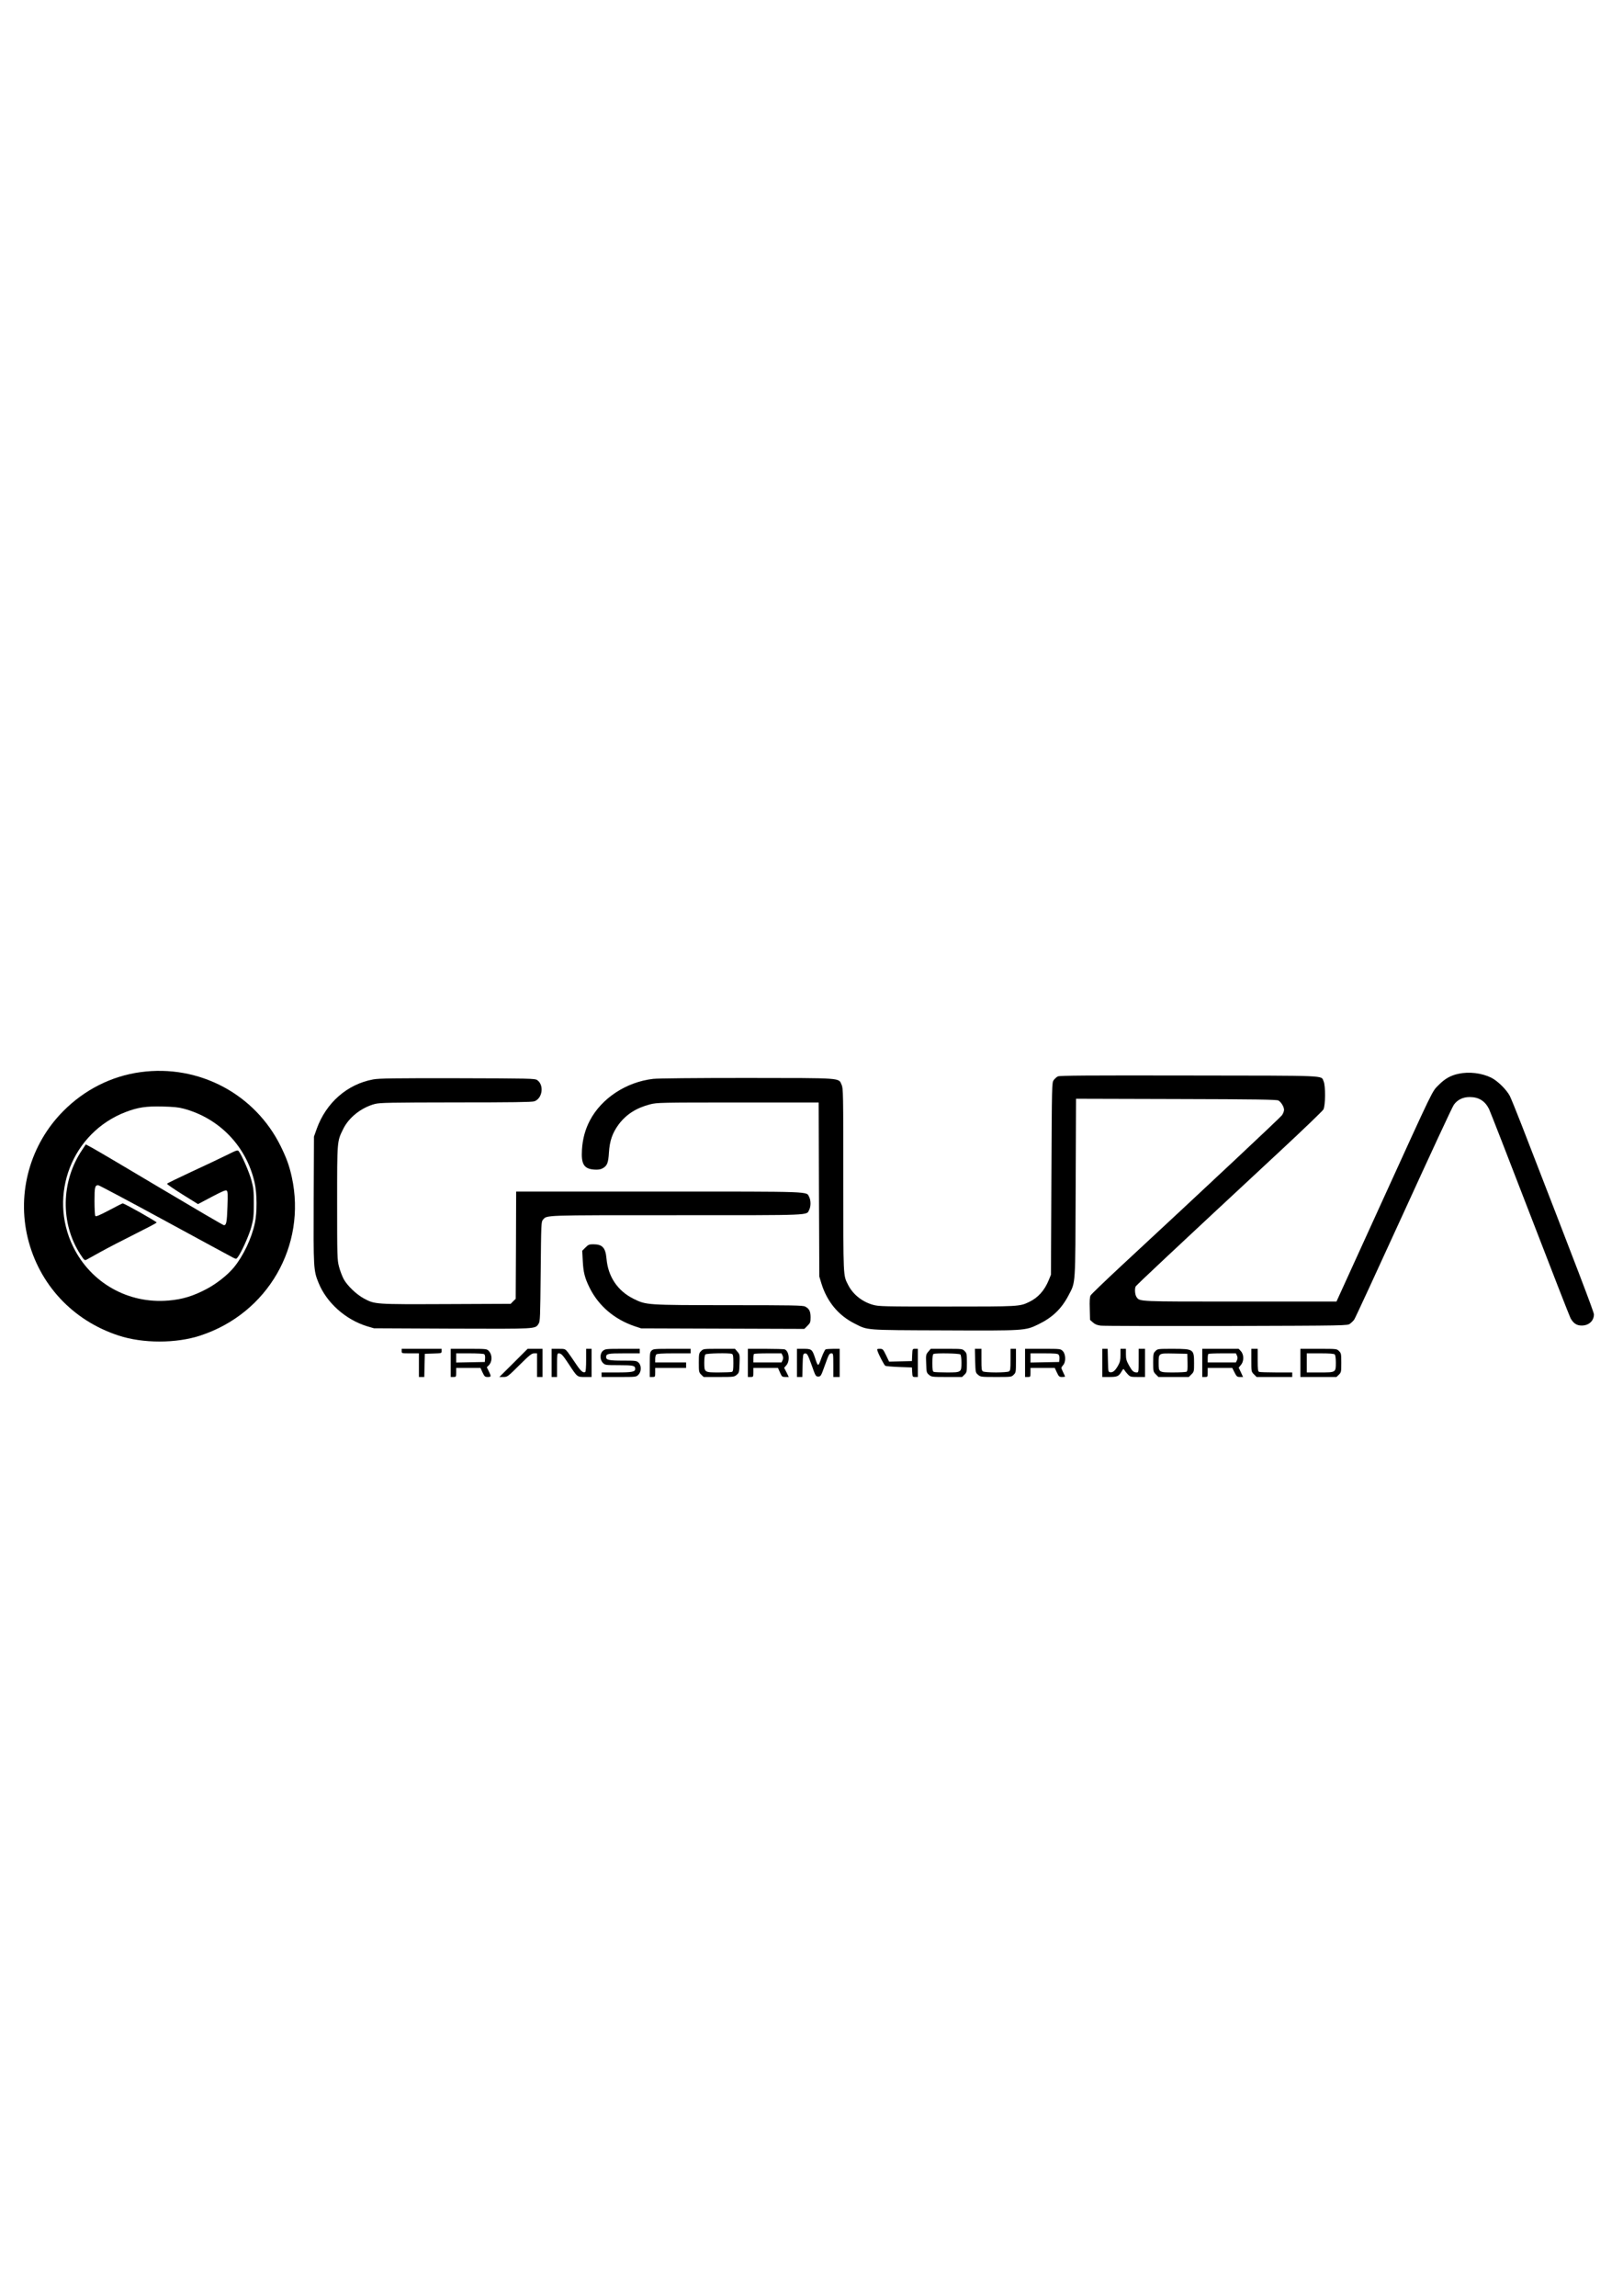 <?xml version="1.0" standalone="no"?>
<!DOCTYPE svg PUBLIC "-//W3C//DTD SVG 20010904//EN"
 "http://www.w3.org/TR/2001/REC-SVG-20010904/DTD/svg10.dtd">
<svg version="1.0" xmlns="http://www.w3.org/2000/svg"
 width="1786pt" height="2526pt" viewBox="0 0 1786 2526"
 preserveAspectRatio="xMidYMid meet">

<g transform="translate(0,2526) scale(0.1,-0.1)"
fill="#000000" stroke="none">
<path d="M1546 13464 c-319 -43 -618 -194 -851 -430 -363 -366 -510 -895 -390
-1393 124 -511 494 -910 1000 -1075 266 -88 634 -88 900 0 741 243 1171 988
1006 1744 -28 125 -55 201 -120 335 -283 578 -902 907 -1545 819z m476 -402
c394 -106 690 -415 780 -814 27 -120 28 -326 3 -443 -35 -168 -127 -362 -231
-489 -68 -83 -192 -181 -301 -238 -150 -79 -266 -114 -419 -127 -444 -38 -854
194 -1049 592 -279 571 -10 1258 580 1483 134 51 224 64 400 60 122 -3 178 -8
237 -24z"/>
<path d="M903 12607 c-232 -345 -240 -805 -20 -1146 44 -67 48 -71 70 -60 12
7 83 46 157 87 74 41 242 128 372 193 130 65 239 122 242 128 5 8 -354 211
-374 211 -4 0 -72 -34 -150 -76 -109 -57 -145 -72 -151 -62 -5 7 -9 81 -9 164
0 154 5 174 41 174 9 0 340 -176 735 -391 395 -215 733 -398 751 -407 31 -15
34 -15 48 4 40 50 128 247 152 339 23 87 26 120 26 255 0 136 -3 167 -26 253
-24 90 -105 276 -139 320 -13 17 -21 14 -138 -44 -69 -34 -243 -117 -387 -183
-144 -67 -263 -125 -265 -130 -2 -5 74 -57 169 -117 l172 -107 151 80 c120 63
154 77 165 68 12 -10 13 -42 8 -178 -6 -170 -12 -202 -39 -202 -8 0 -319 182
-692 404 -372 222 -711 422 -752 444 l-76 41 -41 -62z"/>
<path d="M16050 13446 c-86 -18 -150 -54 -218 -123 -76 -77 -38 2 -652 -1345
l-473 -1038 -1059 0 c-1140 0 -1105 -2 -1142 51 -16 24 -21 83 -10 113 6 15
403 387 1589 1490 253 235 468 442 478 459 23 43 25 262 2 311 -31 66 82 61
-1480 63 -1116 2 -1425 0 -1444 -10 -13 -6 -34 -25 -45 -40 -21 -28 -21 -32
-26 -1085 l-5 -1057 -23 -56 c-47 -117 -119 -197 -218 -244 -105 -50 -110 -50
-904 -50 -697 0 -749 1 -813 19 -119 33 -222 115 -275 221 -54 108 -52 68 -52
1154 0 959 -1 1008 -19 1047 -35 77 22 73 -1043 74 -570 0 -978 -4 -1030 -10
-297 -34 -569 -214 -697 -458 -52 -100 -80 -204 -87 -322 -10 -158 22 -210
134 -218 42 -3 68 1 90 12 53 28 66 59 73 176 8 130 39 217 108 310 83 110
194 181 346 220 75 19 111 20 966 20 l888 0 3 -957 4 -958 22 -73 c62 -203
188 -355 368 -445 147 -74 100 -71 978 -74 892 -4 897 -4 1040 65 157 76 257
171 336 323 77 148 73 87 77 1182 l4 978 1102 -3 c888 -2 1106 -6 1125 -16 30
-17 62 -70 62 -103 0 -14 -10 -40 -22 -58 -20 -28 -795 -755 -1774 -1663 -176
-164 -326 -308 -333 -321 -9 -17 -12 -60 -9 -146 l3 -123 32 -28 c23 -21 47
-30 86 -35 31 -4 654 -5 1385 -4 1325 4 1331 4 1358 25 15 11 36 31 46 45 10
13 254 542 543 1174 289 633 537 1168 553 1189 38 55 100 86 174 86 100 0 168
-42 213 -130 12 -25 215 -544 450 -1155 235 -610 437 -1128 448 -1149 32 -57
69 -81 125 -80 77 1 132 52 132 123 0 26 -178 492 -795 2082 -57 147 -116 291
-130 320 -36 70 -136 168 -205 202 -106 52 -245 68 -360 43z"/>
<path d="M4107 13384 c-285 -52 -518 -256 -621 -542 l-31 -87 -3 -695 c-3
-754 -2 -778 53 -913 88 -219 297 -406 535 -479 l75 -22 862 -4 c942 -3 911
-5 950 54 17 26 18 67 23 575 5 529 6 548 25 569 46 52 -17 50 1470 50 1523 0
1427 -4 1460 60 19 38 19 103 -1 141 -32 62 66 59 -1653 59 l-1571 0 -2 -590
-3 -590 -28 -27 -27 -28 -710 -3 c-786 -3 -784 -3 -904 61 -83 44 -186 143
-225 216 -17 33 -40 94 -51 137 -19 73 -20 113 -20 698 0 687 -1 677 65 811
63 131 202 240 351 279 54 14 168 16 890 17 615 0 838 3 864 12 90 31 110 180
31 234 -24 17 -82 18 -876 20 -697 1 -864 -1 -928 -13z"/>
<path d="M6443 11535 l-36 -36 6 -112 c6 -124 22 -187 74 -293 99 -201 274
-350 498 -426 l70 -23 898 -3 898 -3 35 35 c31 31 34 39 34 93 0 65 -15 95
-60 118 -25 13 -140 15 -837 15 -912 1 -910 1 -1051 70 -175 87 -281 243 -298
444 -11 119 -45 156 -145 156 -45 0 -55 -4 -86 -35z"/>
<path d="M4420 10395 c0 -25 0 -25 95 -25 l95 0 0 -130 0 -130 30 0 29 0 3
128 3 127 93 3 c90 3 92 3 92 27 l0 25 -220 0 -220 0 0 -25z"/>
<path d="M4960 10265 l0 -155 30 0 c29 0 30 1 30 50 l0 50 133 0 134 0 23 -50
c21 -45 27 -50 57 -50 39 0 40 5 12 63 l-22 44 21 21 c41 41 41 116 0 159 -21
22 -26 23 -220 23 l-198 0 0 -155z m368 96 c8 -5 12 -23 10 -47 l-3 -39 -157
-3 -158 -3 0 51 0 50 148 0 c81 0 153 -4 160 -9z"/>
<path d="M5651 10265 l-156 -155 45 0 c43 0 46 2 175 130 113 112 136 130 163
130 l32 0 0 -130 0 -130 30 0 30 0 0 155 0 155 -82 0 -82 0 -155 -155z"/>
<path d="M6070 10265 l0 -155 30 0 30 0 0 130 c0 119 2 130 18 130 28 0 45
-18 112 -120 94 -143 91 -140 177 -140 l73 0 0 155 0 155 -30 0 -30 0 0 -124
c0 -73 -4 -127 -10 -131 -23 -14 -50 10 -105 93 -32 48 -71 104 -87 125 -30
37 -30 37 -104 37 l-74 0 0 -155z"/>
<path d="M6636 10399 c-36 -29 -37 -99 -1 -134 23 -24 28 -25 178 -25 158 0
177 -5 177 -42 0 -31 -35 -38 -204 -38 l-166 0 0 -25 0 -25 190 0 c189 0 191
0 215 25 34 33 35 102 2 133 -22 21 -33 22 -171 22 -151 0 -186 7 -186 38 0
38 18 42 197 42 l173 0 0 25 0 25 -189 0 c-175 0 -190 -1 -215 -21z"/>
<path d="M7170 10400 c-18 -18 -20 -33 -20 -155 l0 -135 30 0 c29 0 30 1 30
50 l0 50 170 0 170 0 0 30 0 30 -170 0 -170 0 0 38 c0 21 5 43 12 50 8 8 66
12 195 12 l183 0 0 25 0 25 -205 0 c-192 0 -206 -1 -225 -20z"/>
<path d="M7715 10395 c-23 -22 -25 -31 -25 -128 0 -99 1 -106 26 -131 l27 -26
168 0 c163 0 169 1 196 24 27 23 28 29 31 123 4 95 3 101 -23 131 l-27 32
-174 0 c-172 0 -175 0 -199 -25z m339 -31 c13 -5 16 -24 16 -99 0 -75 -3 -94
-16 -99 -9 -3 -73 -6 -144 -6 -159 0 -160 1 -160 109 0 46 5 82 12 89 13 13
262 18 292 6z"/>
<path d="M8230 10265 l0 -155 30 0 c29 0 30 1 30 50 l0 50 136 0 135 0 22 -50
c21 -47 24 -50 60 -50 l37 0 -25 51 -26 50 26 30 c40 48 28 154 -20 173 -9 3
-104 6 -211 6 l-194 0 0 -155z m382 80 c8 -19 8 -31 0 -50 l-12 -25 -155 0
-155 0 0 43 c0 24 3 47 7 50 3 4 73 7 155 7 l148 0 12 -25z"/>
<path d="M8770 10265 l0 -155 30 0 29 0 3 127 c3 115 5 128 22 131 27 6 34 -6
80 -134 40 -114 43 -119 70 -119 27 0 31 5 70 115 48 134 51 140 77 140 18 0
19 -8 19 -130 l0 -130 35 0 35 0 0 155 0 155 -69 0 c-38 0 -76 -3 -85 -6 -8
-3 -29 -46 -47 -95 -36 -100 -37 -100 -70 1 -31 94 -38 100 -126 100 l-73 0 0
-155z"/>
<path d="M9656 10398 c12 -40 73 -156 86 -165 7 -4 76 -10 153 -13 l140 -5 3
-52 c3 -51 4 -53 33 -53 l29 0 0 155 0 155 -30 0 c-29 0 -29 0 -32 -67 l-3
-68 -125 -3 -126 -3 -34 71 c-32 66 -36 70 -68 70 -30 0 -33 -2 -26 -22z"/>
<path d="M10215 10388 c-26 -30 -27 -36 -23 -131 3 -94 4 -100 31 -123 27 -23
33 -24 196 -24 l168 0 27 26 c25 25 26 32 26 131 0 97 -2 106 -25 128 -24 25
-27 25 -199 25 l-174 0 -27 -32z m353 -30 c7 -7 12 -43 12 -89 0 -108 -1 -109
-160 -109 -71 0 -135 3 -144 6 -13 5 -16 24 -16 99 0 65 4 95 13 98 27 12 283
7 295 -5z"/>
<path d="M10731 10289 c4 -129 4 -131 32 -155 27 -23 33 -24 198 -24 167 0
170 0 194 25 24 23 25 29 25 155 l0 130 -30 0 -30 0 0 -120 c0 -108 -2 -120
-19 -130 -11 -5 -74 -10 -141 -10 -67 0 -130 5 -141 10 -17 10 -19 22 -19 130
l0 120 -36 0 -36 0 3 -131z"/>
<path d="M11280 10265 l0 -155 30 0 c29 0 30 1 30 50 l0 50 133 0 134 0 23
-50 c21 -45 27 -50 57 -50 18 0 33 2 33 5 0 3 -9 23 -20 45 -11 22 -20 44 -20
50 0 6 9 20 20 32 31 33 28 121 -5 153 -24 25 -25 25 -220 25 l-195 0 0 -155z
m369 91 c7 -8 11 -30 9 -48 l-3 -33 -157 -3 -158 -3 0 51 0 50 149 0 c117 0
151 -3 160 -14z"/>
<path d="M12130 10265 l0 -155 76 0 c88 0 104 7 134 57 21 35 23 37 34 18 6
-10 23 -32 38 -47 25 -26 32 -28 107 -28 l81 0 0 155 0 155 -35 0 -35 0 0
-130 c0 -121 -1 -130 -19 -130 -37 0 -51 13 -86 75 -29 52 -35 72 -35 123 l0
62 -30 0 -30 0 0 -69 c0 -54 -5 -78 -25 -113 -32 -58 -58 -80 -87 -76 -23 3
-23 5 -26 131 l-3 127 -29 0 -30 0 0 -155z"/>
<path d="M12715 10395 c-23 -22 -25 -31 -25 -125 0 -99 1 -102 29 -131 l29
-29 167 0 167 0 29 29 c28 28 29 33 29 121 0 156 -5 159 -228 160 -170 0 -173
0 -197 -25z m353 -124 c2 -69 -1 -97 -10 -103 -7 -4 -72 -8 -145 -8 -161 0
-163 1 -163 101 0 113 -4 110 168 107 l147 -3 3 -94z"/>
<path d="M13230 10265 l0 -155 30 0 c29 0 30 1 30 50 l0 50 135 0 135 0 25
-50 c23 -45 29 -50 60 -50 l34 0 -24 52 -24 51 25 30 c34 40 34 113 -1 151
l-24 26 -201 0 -200 0 0 -155z m382 80 c8 -19 8 -31 0 -50 l-12 -25 -155 0
-155 0 0 43 c0 24 3 47 7 50 3 4 73 7 155 7 l148 0 12 -25z"/>
<path d="M13770 10294 c0 -125 0 -126 29 -155 l29 -29 196 0 196 0 0 25 0 25
-174 0 c-96 0 -181 3 -190 6 -13 5 -16 26 -16 130 l0 124 -35 0 -35 0 0 -126z"/>
<path d="M14310 10265 l0 -155 199 0 198 0 27 26 c25 25 26 32 26 131 0 97 -2
106 -25 128 -24 25 -25 25 -225 25 l-200 0 0 -155z m378 93 c7 -7 12 -43 12
-89 0 -110 1 -109 -176 -109 l-144 0 0 105 0 105 148 0 c102 0 152 -4 160 -12z"/>
</g>
</svg>
